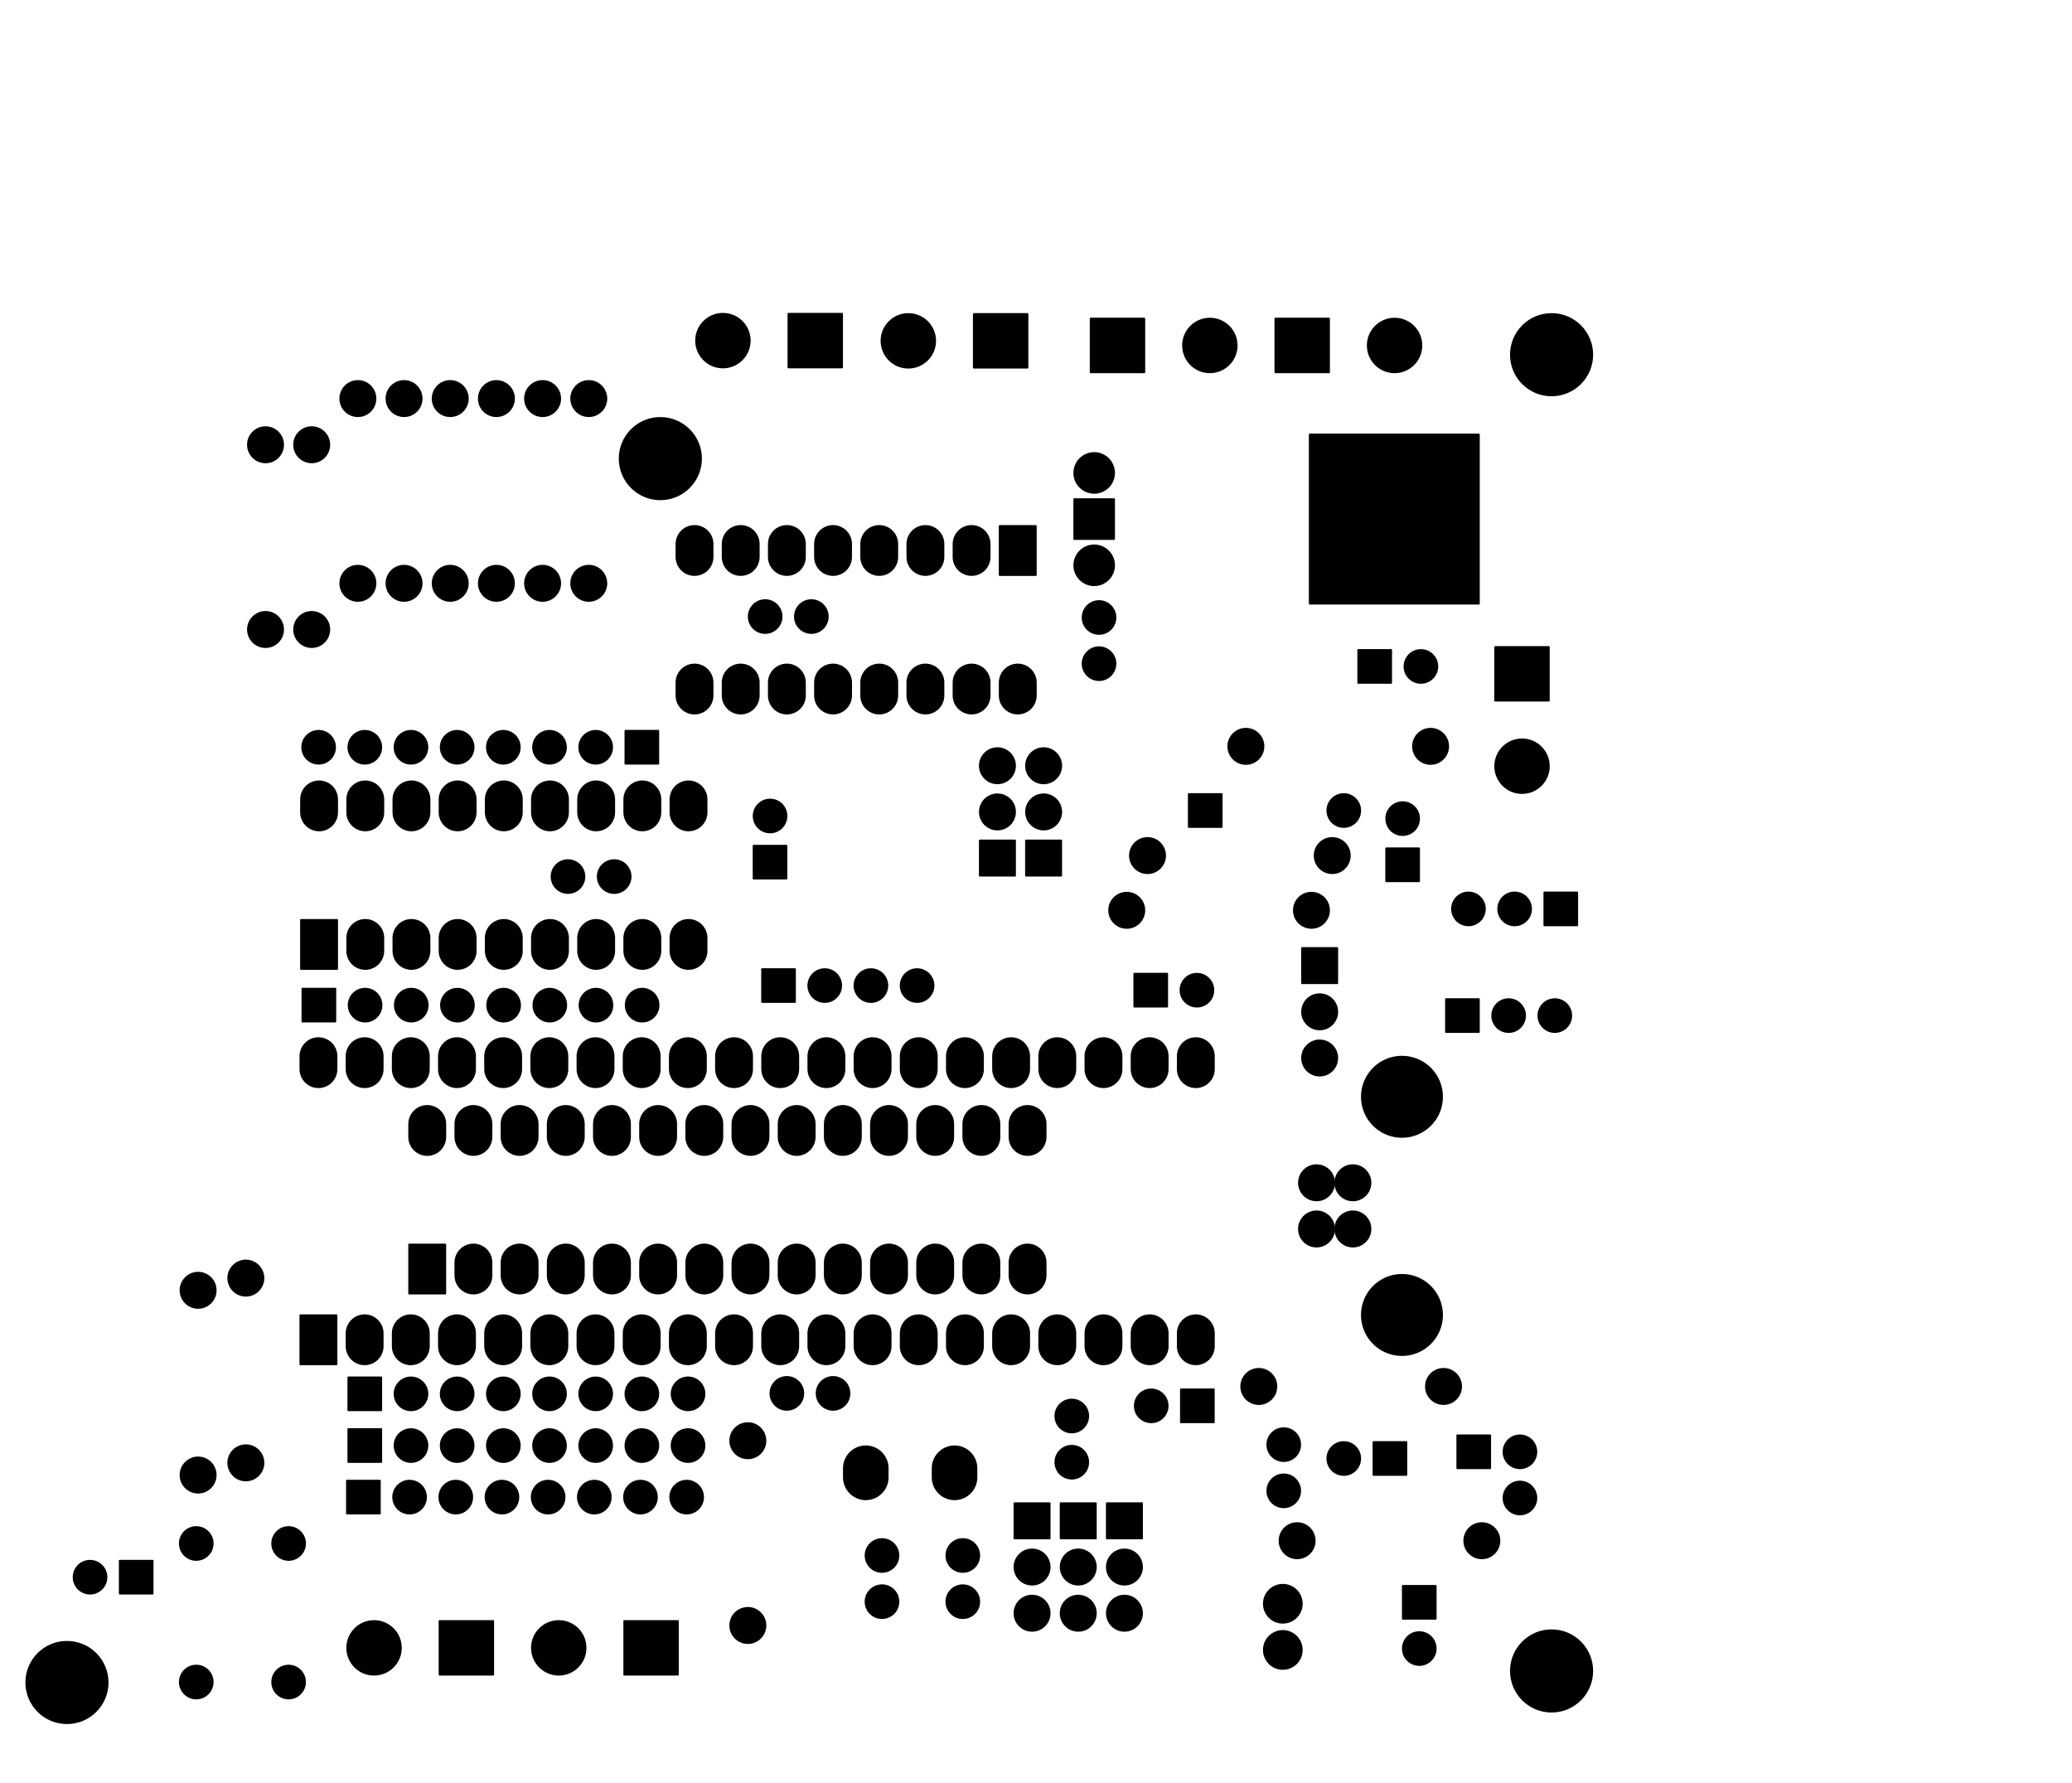 <?xml version="1.0" standalone="no"?>
 <!DOCTYPE svg PUBLIC "-//W3C//DTD SVG 1.1//EN" 
 "http://www.w3.org/Graphics/SVG/1.1/DTD/svg11.dtd"> 
<svg xmlns="http://www.w3.org/2000/svg" version="1.1" 
    width="11.397cm" height="9.807cm" viewBox="0 0 44870 38610 ">
<title>SVG Picture created as pinguicaro-B_Mask.svg date 2014/10/07 09:39:42 </title>
  <desc>Picture generated by PCBNEW </desc>
<g style="fill:#000000; fill-opacity:1;stroke:#000000; stroke-opacity:1;
stroke-linecap:round; stroke-linejoin:round; "
 transform="translate(0 0) scale(1 1)">
</g>
<g style="fill:#000000; fill-opacity:0.0; 
stroke:#000000; stroke-width:39.37; stroke-opacity:1; 
stroke-linecap:round; stroke-linejoin:round;">
</g>
<g style="fill:#000000; fill-opacity:1.0; 
stroke:#000000; stroke-width:39.37; stroke-opacity:1; 
stroke-linecap:round; stroke-linejoin:round;">
<circle cx="28510" cy="25610" r="380.315" /> 
<circle cx="28510" cy="26610" r="380.315" /> 
<circle cx="29297" cy="26610" r="380.315" /> 
<circle cx="29297" cy="25610" r="380.315" /> 
<circle cx="30360" cy="23748" r="867.815" /> 
<circle cx="30360" cy="28472" r="867.815" /> 
<circle cx="4250" cy="33420" r="355.315" /> 
<circle cx="6250" cy="33420" r="355.315" /> 
<circle cx="4250" cy="36420" r="355.315" /> 
<circle cx="6250" cy="36420" r="355.315" /> 
<polyline style="fill-rule:evenodd;"
points="14255,15824
14255,16535
13544,16535
13544,15824
14255,15824
" /> 
<circle cx="12900" cy="16180" r="355.315" /> 
<circle cx="11900" cy="16180" r="355.315" /> 
<circle cx="10900" cy="16180" r="355.315" /> 
<circle cx="9900" cy="16180" r="355.315" /> 
<circle cx="8900" cy="16180" r="355.315" /> 
<circle cx="7900" cy="16180" r="355.315" /> 
<circle cx="6900" cy="16180" r="355.315" /> 
<polyline style="fill-rule:evenodd;"
points="7544,31655
7544,30944
8255,30944
8255,31655
7544,31655
" /> 
<circle cx="8900" cy="31300" r="355.315" /> 
<circle cx="9900" cy="31300" r="355.315" /> 
<circle cx="10900" cy="31300" r="355.315" /> 
<circle cx="11900" cy="31300" r="355.315" /> 
<circle cx="12900" cy="31300" r="355.315" /> 
<circle cx="13900" cy="31300" r="355.315" /> 
<circle cx="14900" cy="31300" r="355.315" /> 
<polyline style="fill-rule:evenodd;"
points="7514,32771
7514,32060
8225,32060
8225,32771
7514,32771
" /> 
<circle cx="8870" cy="32416" r="355.315" /> 
<circle cx="9870" cy="32416" r="355.315" /> 
<circle cx="10870" cy="32416" r="355.315" /> 
<circle cx="11870" cy="32416" r="355.315" /> 
<circle cx="12870" cy="32416" r="355.315" /> 
<circle cx="13870" cy="32416" r="355.315" /> 
<circle cx="14870" cy="32416" r="355.315" /> 
<polyline style="fill-rule:evenodd;"
points="7544,30535
7544,29824
8255,29824
8255,30535
7544,30535
" /> 
<circle cx="8900" cy="30180" r="355.315" /> 
<circle cx="9900" cy="30180" r="355.315" /> 
<circle cx="10900" cy="30180" r="355.315" /> 
<circle cx="11900" cy="30180" r="355.315" /> 
<circle cx="12900" cy="30180" r="355.315" /> 
<circle cx="13900" cy="30180" r="355.315" /> 
<circle cx="14900" cy="30180" r="355.315" /> 
<polyline style="fill-rule:evenodd;"
points="6550,22119
6550,21408
7261,21408
7261,22119
6550,22119
" /> 
<circle cx="7906" cy="21764" r="355.315" /> 
<circle cx="8906" cy="21764" r="355.315" /> 
<circle cx="9906" cy="21764" r="355.315" /> 
<circle cx="10906" cy="21764" r="355.315" /> 
<circle cx="11906" cy="21764" r="355.315" /> 
<circle cx="12906" cy="21764" r="355.315" /> 
<circle cx="13906" cy="21764" r="355.315" /> 
<circle cx="16195" cy="35195" r="380.315" /> 
<circle cx="16195" cy="31195" r="380.315" /> 
<circle cx="24400" cy="19710" r="380.315" /> 
<circle cx="28400" cy="19710" r="380.315" /> 
<circle cx="24850" cy="18525" r="380.315" /> 
<circle cx="28850" cy="18525" r="380.315" /> 
<circle cx="27260" cy="30020" r="380.315" /> 
<circle cx="31260" cy="30020" r="380.315" /> 
<circle cx="4290" cy="31938" r="380.315" /> 
<circle cx="4290" cy="27938" r="380.315" /> 
<circle cx="5750" cy="13630" r="380.315" /> 
<circle cx="5750" cy="9630" r="380.315" /> 
<circle cx="6750" cy="13630" r="380.315" /> 
<circle cx="6750" cy="9630" r="380.315" /> 
<circle cx="7750" cy="12630" r="380.315" /> 
<circle cx="7750" cy="8630" r="380.315" /> 
<circle cx="8750" cy="12630" r="380.315" /> 
<circle cx="8750" cy="8630" r="380.315" /> 
<circle cx="9750" cy="12630" r="380.315" /> 
<circle cx="9750" cy="8630" r="380.315" /> 
<circle cx="10750" cy="12630" r="380.315" /> 
<circle cx="10750" cy="8630" r="380.315" /> 
<circle cx="11750" cy="12630" r="380.315" /> 
<circle cx="11750" cy="8630" r="380.315" /> 
<circle cx="12750" cy="12630" r="380.315" /> 
<circle cx="12750" cy="8630" r="380.315" /> 
<circle cx="26980" cy="16160" r="380.315" /> 
<circle cx="30980" cy="16160" r="380.315" /> 
<circle cx="5324" cy="31674" r="380.315" /> 
<circle cx="5324" cy="27674" r="380.315" /> 
<polyline style="fill-rule:evenodd;"
points="22980,18960
22219,18960
22219,18199
22980,18199
22980,18960
" /> 
<circle cx="22600" cy="17580" r="380.315" /> 
<circle cx="22600" cy="16580" r="380.315" /> 
<polyline style="fill-rule:evenodd;"
points="21980,18960
21219,18960
21219,18199
21980,18199
21980,18960
" /> 
<circle cx="21600" cy="17580" r="380.315" /> 
<circle cx="21600" cy="16580" r="380.315" /> 
<polyline style="fill-rule:evenodd;"
points="23969,32549
24730,32549
24730,33310
23969,33310
23969,32549
" /> 
<circle cx="24350" cy="33930" r="380.315" /> 
<circle cx="24350" cy="34930" r="380.315" /> 
<polyline style="fill-rule:evenodd;"
points="22969,32549
23730,32549
23730,33310
22969,33310
22969,32549
" /> 
<circle cx="23350" cy="33930" r="380.315" /> 
<circle cx="23350" cy="34930" r="380.315" /> 
<polyline style="fill-rule:evenodd;"
points="21969,32549
22730,32549
22730,33310
21969,33310
21969,32549
" /> 
<circle cx="22350" cy="33930" r="380.315" /> 
<circle cx="22350" cy="34930" r="380.315" /> 
<polyline style="fill-rule:evenodd;"
points="28197,20527
28958,20527
28958,21288
28197,21288
28197,20527
" /> 
<circle cx="28578" cy="21908" r="380.315" /> 
<circle cx="28578" cy="22908" r="380.315" /> 
<polyline style="fill-rule:evenodd;"
points="28364,13070
28364,9409
32025,9409
32025,13070
28364,13070
" /> 
<circle cx="23695" cy="10240" r="430.315" /> 
<polyline style="fill-rule:evenodd;"
points="23264,11670
23264,10809
24125,10809
24125,11670
23264,11670
" /> 
<circle cx="23695" cy="12240" r="430.315" /> 
<polyline style="fill-rule:evenodd;"
points="6505,29540
6505,28479
7286,28479
7286,29540
6505,29540
" /> 
</g>
<g style="fill:#000000; fill-opacity:1.0; 
stroke:#000000; stroke-width:820; stroke-opacity:1; 
stroke-linecap:round; stroke-linejoin:round;">
<path d="M7896 28869
L7896 29149
" />
<path d="M8896 28869
L8896 29149
" />
<path d="M9896 28869
L9896 29149
" />
<path d="M10896 28869
L10896 29149
" />
<path d="M11896 28869
L11896 29149
" />
<path d="M12896 28869
L12896 29149
" />
<path d="M13896 28869
L13896 29149
" />
<path d="M14896 28869
L14896 29149
" />
<path d="M15896 28869
L15896 29149
" />
<path d="M16896 28869
L16896 29149
" />
<path d="M17896 28869
L17896 29149
" />
<path d="M18896 28869
L18896 29149
" />
<path d="M19896 28869
L19896 29149
" />
<path d="M20896 28869
L20896 29149
" />
<path d="M21896 28869
L21896 29149
" />
<path d="M22896 28869
L22896 29149
" />
<path d="M23896 28869
L23896 29149
" />
<path d="M24896 28869
L24896 29149
" />
<path d="M25896 28869
L25896 29149
" />
<path d="M25896 22869
L25896 23149
" />
<path d="M24896 22869
L24896 23149
" />
<path d="M23896 22869
L23896 23149
" />
<path d="M22896 22869
L22896 23149
" />
<path d="M21896 22869
L21896 23149
" />
<path d="M20896 22869
L20896 23149
" />
<path d="M19896 22869
L19896 23149
" />
<path d="M18896 22869
L18896 23149
" />
<path d="M17896 22869
L17896 23149
" />
<path d="M16896 22869
L16896 23149
" />
<path d="M15896 22869
L15896 23149
" />
<path d="M14896 22869
L14896 23149
" />
<path d="M13896 22869
L13896 23149
" />
<path d="M12896 22869
L12896 23149
" />
<path d="M11896 22869
L11896 23149
" />
<path d="M10896 22869
L10896 23149
" />
<path d="M9896 22869
L9896 23149
" />
<path d="M8896 22869
L8896 23149
" />
<path d="M7896 22869
L7896 23149
" />
<path d="M6896 22869
L6896 23149
" />
<path d="M10252 27337
L10252 27617
" />
<path d="M11252 27337
L11252 27617
" />
<path d="M12252 27337
L12252 27617
" />
<path d="M13252 27337
L13252 27617
" />
<path d="M14252 27337
L14252 27617
" />
<path d="M15252 27337
L15252 27617
" />
<path d="M16252 27337
L16252 27617
" />
<path d="M17252 27337
L17252 27617
" />
<path d="M18252 27337
L18252 27617
" />
<path d="M19252 27337
L19252 27617
" />
<path d="M20252 27337
L20252 27617
" />
<path d="M21252 27337
L21252 27617
" />
<path d="M22252 27337
L22252 27617
" />
</g>
<g style="fill:#000000; fill-opacity:1.0; 
stroke:#000000; stroke-width:39.37; stroke-opacity:1; 
stroke-linecap:round; stroke-linejoin:round;">
<polyline style="fill-rule:evenodd;"
points="8861,28008
8861,26947
9642,26947
9642,28008
8861,28008
" /> 
</g>
<g style="fill:#000000; fill-opacity:1.0; 
stroke:#000000; stroke-width:820; stroke-opacity:1; 
stroke-linecap:round; stroke-linejoin:round;">
<path d="M22252 24337
L22252 24617
" />
<path d="M21252 24337
L21252 24617
" />
<path d="M20252 24337
L20252 24617
" />
<path d="M19252 24337
L19252 24617
" />
<path d="M18252 24337
L18252 24617
" />
<path d="M17252 24337
L17252 24617
" />
<path d="M16252 24337
L16252 24617
" />
<path d="M15252 24337
L15252 24617
" />
<path d="M14252 24337
L14252 24617
" />
<path d="M13252 24337
L13252 24617
" />
<path d="M12252 24337
L12252 24617
" />
<path d="M11252 24337
L11252 24617
" />
<path d="M10252 24337
L10252 24617
" />
<path d="M9252 24337
L9252 24617
" />
</g>
<g style="fill:#000000; fill-opacity:1.0; 
stroke:#000000; stroke-width:39.37; stroke-opacity:1; 
stroke-linecap:round; stroke-linejoin:round;">
<polyline style="fill-rule:evenodd;"
points="6519,20980
6519,19919
7300,19919
7300,20980
6519,20980
" /> 
</g>
<g style="fill:#000000; fill-opacity:1.0; 
stroke:#000000; stroke-width:820; stroke-opacity:1; 
stroke-linecap:round; stroke-linejoin:round;">
<path d="M7910 20309
L7910 20589
" />
<path d="M8910 20309
L8910 20589
" />
<path d="M9910 20309
L9910 20589
" />
<path d="M10910 20309
L10910 20589
" />
<path d="M11910 20309
L11910 20589
" />
<path d="M12910 20309
L12910 20589
" />
<path d="M13910 20309
L13910 20589
" />
<path d="M14910 20309
L14910 20589
" />
<path d="M14910 17309
L14910 17589
" />
<path d="M13910 17309
L13910 17589
" />
<path d="M12910 17309
L12910 17589
" />
<path d="M11910 17309
L11910 17589
" />
<path d="M10910 17309
L10910 17589
" />
<path d="M9910 17309
L9910 17589
" />
<path d="M8910 17309
L8910 17589
" />
<path d="M7910 17309
L7910 17589
" />
<path d="M6910 17309
L6910 17589
" />
</g>
<g style="fill:#000000; fill-opacity:1.0; 
stroke:#000000; stroke-width:39.37; stroke-opacity:1; 
stroke-linecap:round; stroke-linejoin:round;">
<polyline style="fill-rule:evenodd;"
points="22430,11389
22430,12450
21649,12450
21649,11389
22430,11389
" /> 
</g>
<g style="fill:#000000; fill-opacity:1.0; 
stroke:#000000; stroke-width:820; stroke-opacity:1; 
stroke-linecap:round; stroke-linejoin:round;">
<path d="M21040 12059
L21040 11779
" />
<path d="M20040 12059
L20040 11779
" />
<path d="M19040 12059
L19040 11779
" />
<path d="M18040 12059
L18040 11779
" />
<path d="M17040 12059
L17040 11779
" />
<path d="M16040 12059
L16040 11779
" />
<path d="M15040 12059
L15040 11779
" />
<path d="M15040 15059
L15040 14779
" />
<path d="M16040 15059
L16040 14779
" />
<path d="M17040 15059
L17040 14779
" />
<path d="M18040 15059
L18040 14779
" />
<path d="M19040 15059
L19040 14779
" />
<path d="M20040 15059
L20040 14779
" />
<path d="M21040 15059
L21040 14779
" />
<path d="M22040 15059
L22040 14779
" />
</g>
<g style="fill:#000000; fill-opacity:1.0; 
stroke:#000000; stroke-width:39.37; stroke-opacity:1; 
stroke-linecap:round; stroke-linejoin:round;">
<polyline style="fill-rule:evenodd;"
points="26455,17194
26455,17905
25744,17905
25744,17194
26455,17194
" /> 
<circle cx="29100" cy="17550" r="355.315" /> 
</g>
<g style="fill:#000000; fill-opacity:1.0; 
stroke:#000000; stroke-width:987; stroke-opacity:1; 
stroke-linecap:round; stroke-linejoin:round;">
<path d="M18749 31791
L18749 31988
" />
<path d="M20671 31791
L20671 31988
" />
</g>
<g style="fill:#000000; fill-opacity:1.0; 
stroke:#000000; stroke-width:39.37; stroke-opacity:1; 
stroke-linecap:round; stroke-linejoin:round;">
<polyline style="fill-rule:evenodd;"
points="3305,33794
3305,34505
2594,34505
2594,33794
3305,33794
" /> 
<circle cx="1950" cy="34150" r="355.315" /> 
<polyline style="fill-rule:evenodd;"
points="30730,19080
30019,19080
30019,18369
30730,18369
30730,19080
" /> 
<circle cx="30375" cy="17725" r="355.315" /> 
<circle cx="20850" cy="33680" r="355.315" /> 
<circle cx="20850" cy="34680" r="355.315" /> 
<circle cx="19100" cy="33680" r="355.315" /> 
<circle cx="19100" cy="34680" r="355.315" /> 
<circle cx="23210" cy="30660" r="355.315" /> 
<circle cx="23210" cy="31660" r="355.315" /> 
<polyline style="fill-rule:evenodd;"
points="23619,8060
23619,6899
24780,6899
24780,8060
23619,8060
" /> 
<circle cx="26200" cy="7480" r="580.315" /> 
<polyline style="fill-rule:evenodd;"
points="27619,8060
27619,6899
28780,6899
28780,8060
27619,8060
" /> 
<circle cx="30200" cy="7480" r="580.315" /> 
<polyline style="fill-rule:evenodd;"
points="14680,35099
14680,36260
13519,36260
13519,35099
14680,35099
" /> 
<circle cx="12100" cy="35680" r="580.315" /> 
<polyline style="fill-rule:evenodd;"
points="10680,35099
10680,36260
9519,36260
9519,35099
10680,35099
" /> 
<circle cx="8100" cy="35680" r="580.315" /> 
<polyline style="fill-rule:evenodd;"
points="32379,14009
33540,14009
33540,15170
32379,15170
32379,14009
" /> 
<circle cx="32960" cy="16590" r="580.315" /> 
<polyline style="fill-rule:evenodd;"
points="22250,6799
22250,7960
21089,7960
21089,6799
22250,6799
" /> 
<circle cx="19670" cy="7380" r="580.315" /> 
<polyline style="fill-rule:evenodd;"
points="18235,6794
18235,7955
17074,7955
17074,6794
18235,6794
" /> 
<circle cx="15655" cy="7375" r="580.315" /> 
<polyline style="fill-rule:evenodd;"
points="26285,30084
26285,30795
25574,30795
25574,30084
26285,30084
" /> 
<circle cx="24930" cy="30440" r="355.315" /> 
<polyline style="fill-rule:evenodd;"
points="24564,21795
24564,21084
25275,21084
25275,21795
24564,21795
" /> 
<circle cx="25920" cy="21440" r="355.315" /> 
<polyline style="fill-rule:evenodd;"
points="16504,21695
16504,20984
17215,20984
17215,21695
16504,21695
" /> 
<circle cx="17860" cy="21340" r="355.315" /> 
<circle cx="18860" cy="21340" r="355.315" /> 
<circle cx="19860" cy="21340" r="355.315" /> 
<polyline style="fill-rule:evenodd;"
points="31314,22345
31314,21634
32025,21634
32025,22345
31314,22345
" /> 
<circle cx="32670" cy="21990" r="355.315" /> 
<circle cx="33670" cy="21990" r="355.315" /> 
<polyline style="fill-rule:evenodd;"
points="34155,19324
34155,20035
33444,20035
33444,19324
34155,19324
" /> 
<circle cx="32800" cy="19680" r="355.315" /> 
<circle cx="31800" cy="19680" r="355.315" /> 
<polyline style="fill-rule:evenodd;"
points="17031,19023
16320,19023
16320,18312
17031,18312
17031,19023
" /> 
<circle cx="16676" cy="17668" r="355.315" /> 
<circle cx="28090" cy="33360" r="380.315" /> 
<circle cx="32090" cy="33360" r="380.315" /> 
<polyline style="fill-rule:evenodd;"
points="31559,31079
32270,31079
32270,31790
31559,31790
31559,31079
" /> 
<circle cx="32915" cy="31435" r="355.315" /> 
<circle cx="32915" cy="32435" r="355.315" /> 
<circle cx="27780" cy="34725" r="410.315" /> 
<circle cx="27780" cy="35725" r="410.315" /> 
<polyline style="fill-rule:evenodd;"
points="29414,14785
29414,14074
30125,14074
30125,14785
29414,14785
" /> 
<circle cx="30770" cy="14430" r="355.315" /> 
<polyline style="fill-rule:evenodd;"
points="30455,31224
30455,31935
29744,31935
29744,31224
30455,31224
" /> 
<circle cx="29100" cy="31580" r="355.315" /> 
<polyline style="fill-rule:evenodd;"
points="30379,34339
31090,34339
31090,35050
30379,35050
30379,34339
" /> 
<circle cx="30735" cy="35695" r="355.315" /> 
<circle cx="23800" cy="13370" r="355.315" /> 
<circle cx="23800" cy="14370" r="355.315" /> 
<circle cx="27800" cy="32280" r="355.315" /> 
<circle cx="27800" cy="31280" r="355.315" /> 
<circle cx="17040" cy="30170" r="355.315" /> 
<circle cx="18040" cy="30170" r="355.315" /> 
<circle cx="17570" cy="13350" r="355.315" /> 
<circle cx="16570" cy="13350" r="355.315" /> 
<circle cx="13300" cy="18980" r="355.315" /> 
<circle cx="12300" cy="18980" r="355.315" /> 
<circle cx="33600" cy="36180" r="880.315" /> 
<circle cx="33600" cy="7680" r="880.315" /> 
<circle cx="14300" cy="9930" r="880.315" /> 
<circle cx="1450" cy="36430" r="880.315" /> 
</g> 
</svg>
